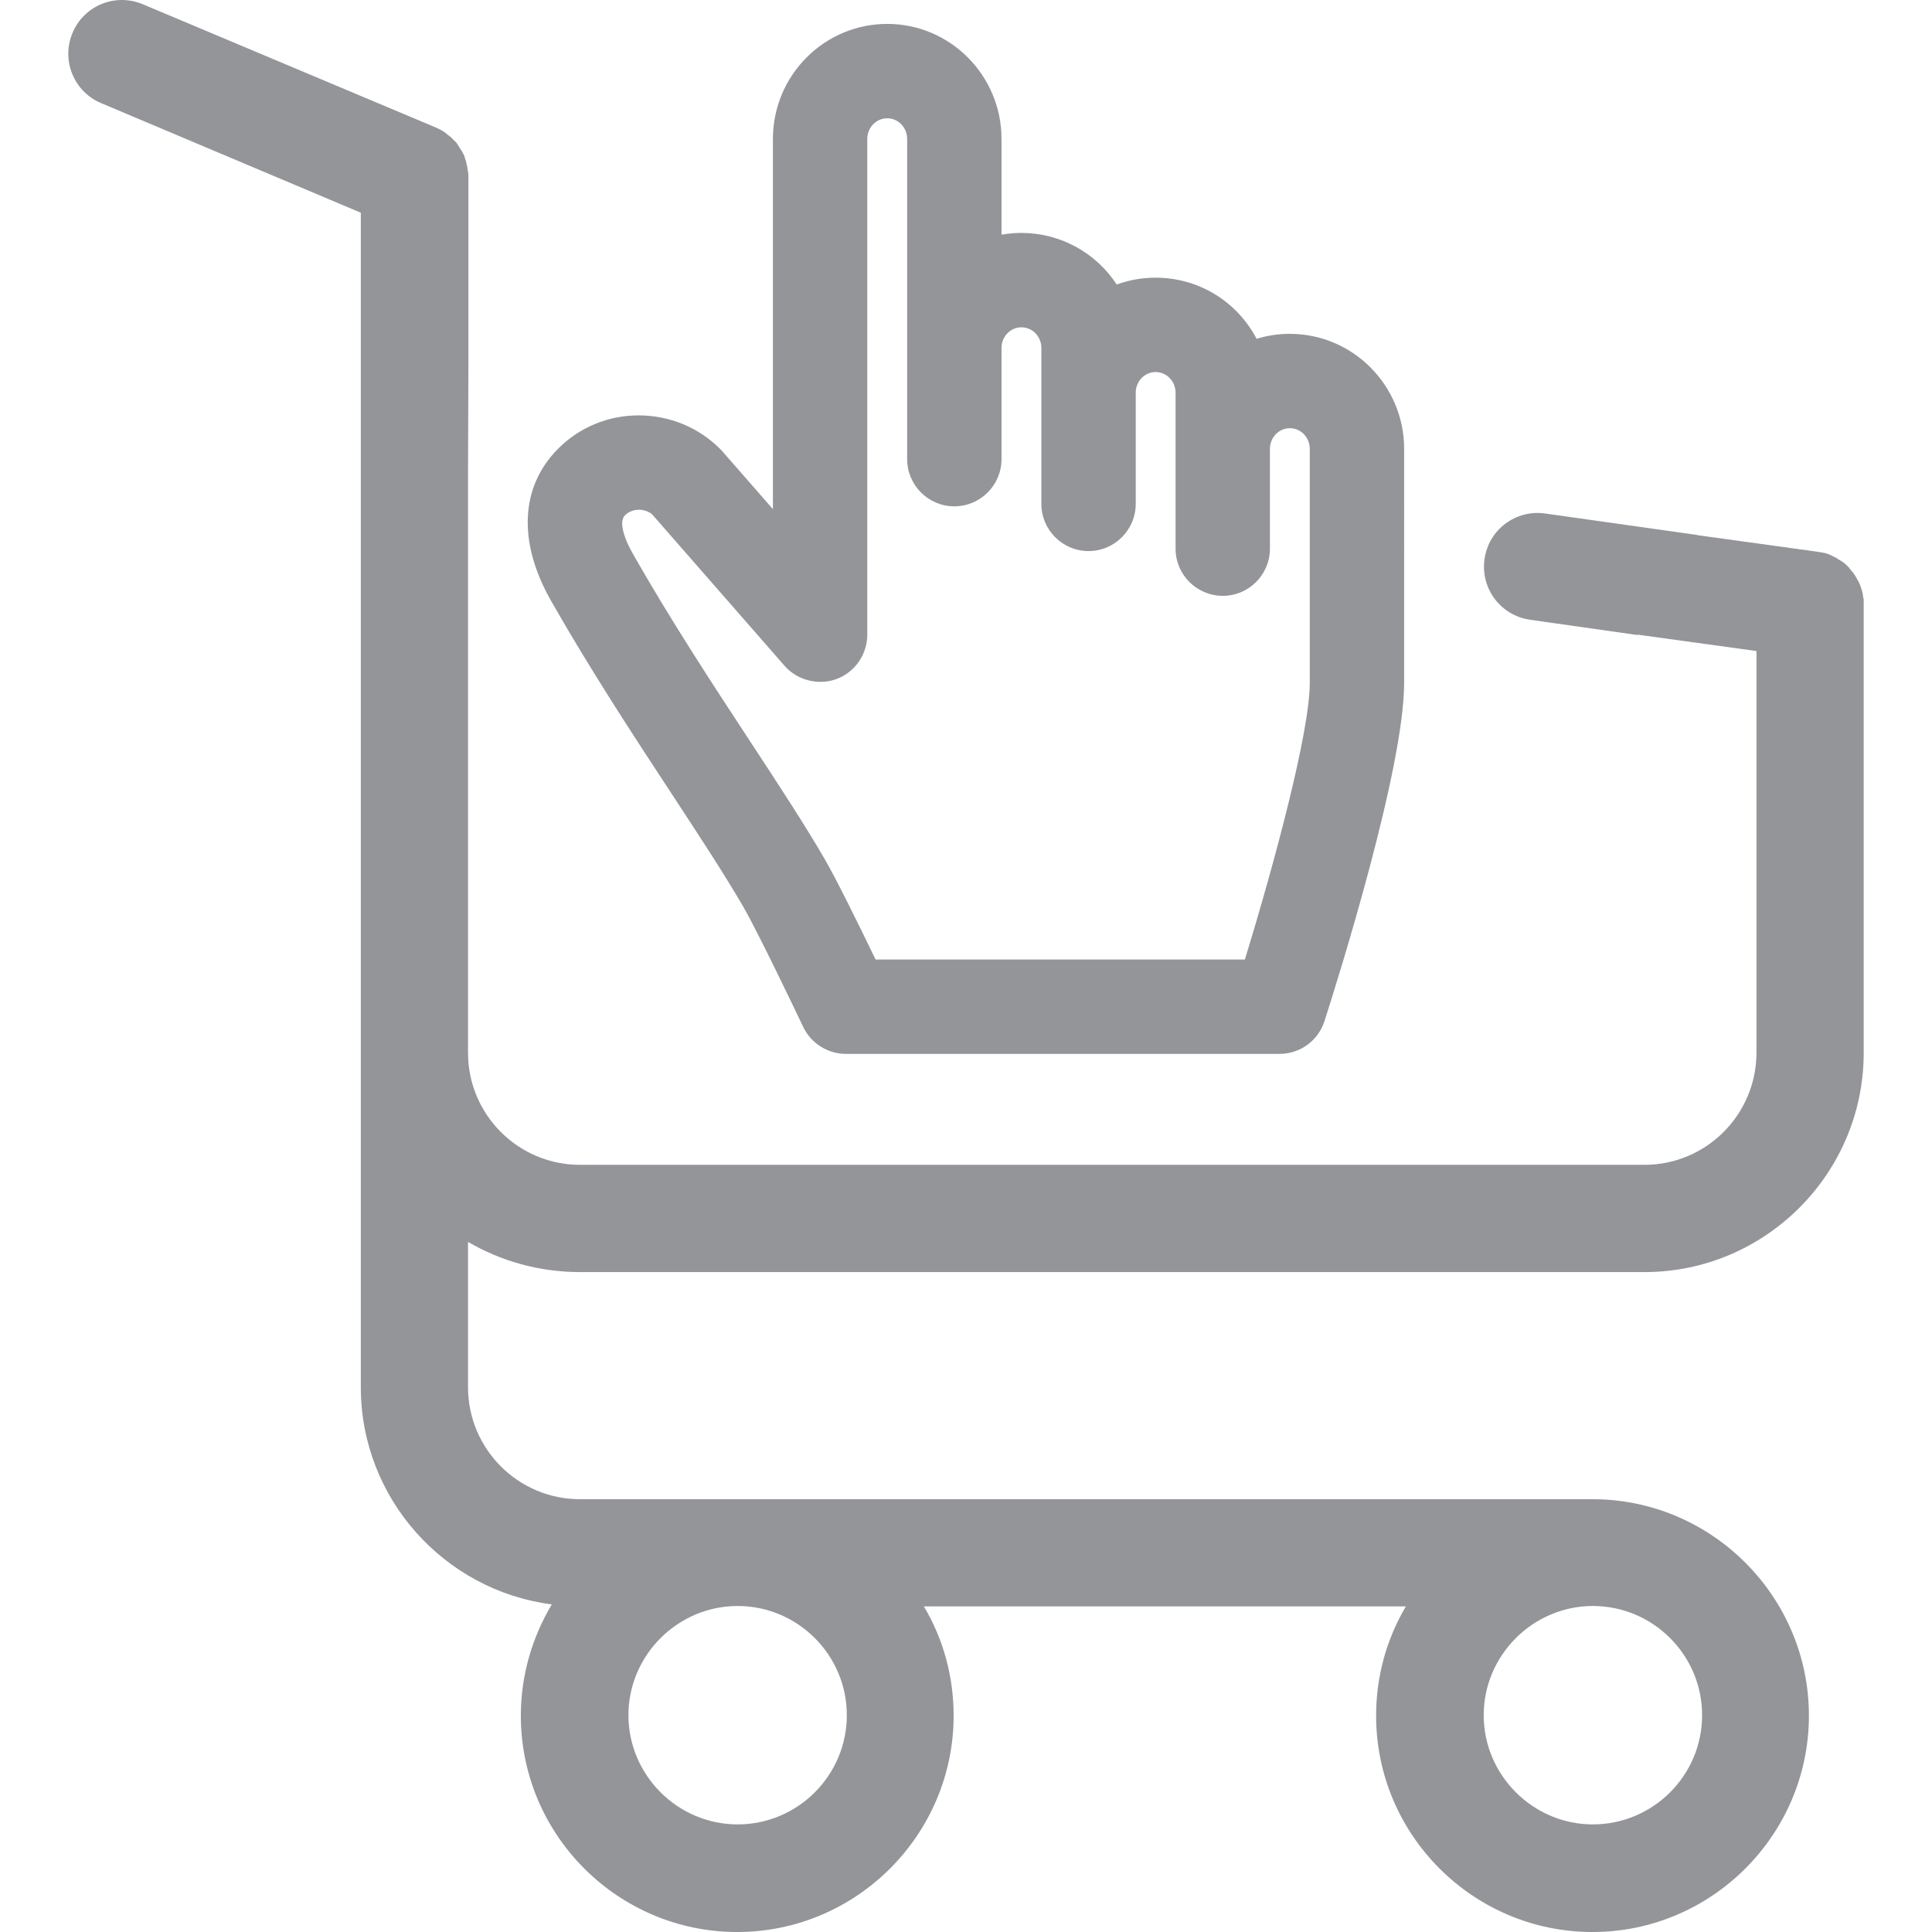 <?xml version="1.0" encoding="utf-8"?>
<!-- Generator: Adobe Illustrator 16.0.0, SVG Export Plug-In . SVG Version: 6.00 Build 0)  -->
<!DOCTYPE svg PUBLIC "-//W3C//DTD SVG 1.1//EN" "http://www.w3.org/Graphics/SVG/1.1/DTD/svg11.dtd">
<svg version="1.1" id="Layer_1" xmlns="http://www.w3.org/2000/svg" xmlns:xlink="http://www.w3.org/1999/xlink" x="0px" y="0px"
	 width="150px" height="150px" viewBox="0 0 150 150" enable-background="new 0 0 150 150" xml:space="preserve">
<g>
	<path fill="#939598" d="M100.142,25.919c-0.883,0-1.747,0.129-2.581,0.386c-1.529-2.912-4.511-4.746-7.839-4.746
		c-1.044,0-2.057,0.178-3.019,0.531c-1.638-2.492-4.396-4.006-7.399-4.006c-0.521,0-1.038,0.046-1.547,0.137v-7.437
		c0-4.923-3.981-8.928-8.875-8.928c-4.893,0-8.873,4.005-8.873,8.928V39.53l-3.925-4.489c-0.051-0.057-0.104-0.114-0.16-0.172
		c-1.676-1.678-3.907-2.608-6.327-2.62c-2.372,0-4.596,0.917-6.26,2.584c-2.945,2.948-3.148,7.252-0.557,11.808
		c3.051,5.361,6.36,10.406,9.327,14.928c2.122,3.235,4.127,6.292,5.585,8.803c1.142,1.969,4.068,8.097,4.669,9.359
		c0.604,1.271,1.903,2.092,3.31,2.092h33.674c1.595,0,2.996-1.021,3.487-2.541c1.033-3.216,6.185-19.599,6.185-26.261V34.847
		C109.015,29.924,105.033,25.919,100.142,25.919z M67.335,49.285v-38.5c0-0.883,0.694-1.602,1.549-1.602
		c0.853,0,1.547,0.719,1.547,1.602v24.863c0,2.02,1.643,3.663,3.662,3.663c2.021,0,3.664-1.643,3.664-3.663v-8.635
		c0-0.883,0.694-1.601,1.547-1.601s1.547,0.718,1.547,1.601v12.108c0,2.02,1.643,3.664,3.662,3.664c2.021,0,3.664-1.644,3.664-3.664
		v-8.633c0-0.884,0.693-1.603,1.545-1.603c0.854,0,1.549,0.719,1.549,1.603v12.11c0,2.02,1.644,3.663,3.664,3.663
		c2.02,0,3.662-1.643,3.662-3.663v-7.75c0-0.884,0.693-1.603,1.545-1.603c0.854,0,1.549,0.719,1.549,1.603v18.173
		c0,3.731-2.666,13.733-5.039,21.476H67.979c-1.364-2.825-3.062-6.27-3.95-7.8c-1.554-2.68-3.605-5.809-5.809-9.167
		c-2.865-4.365-6.112-9.313-9.071-14.51c-0.825-1.454-1.061-2.578-0.63-3.008c0.279-0.279,0.657-0.43,1.094-0.437
		c0.412,0.004,0.8,0.16,1.03,0.372l10.271,11.748c0.985,1.128,2.64,1.548,4.046,1.02C66.381,52.181,67.335,50.803,67.335,49.285z"/>
	<path fill="#939598" d="M45.03,98.764h82.65c9.372,0,17.017-7.646,17.017-17.018V46.603c0-0.062,0-0.124-0.031-0.185
		c0-0.062-0.03-0.154-0.03-0.216c0-0.062-0.03-0.123-0.03-0.185c-0.031-0.062-0.031-0.123-0.062-0.216
		c-0.03-0.062-0.03-0.123-0.061-0.185c-0.031-0.062-0.031-0.124-0.062-0.185c-0.031-0.062-0.062-0.124-0.092-0.216
		c-0.031-0.062-0.062-0.124-0.093-0.154c-0.031-0.062-0.062-0.123-0.093-0.185c-0.031-0.062-0.062-0.092-0.092-0.154
		c-0.031-0.062-0.094-0.124-0.124-0.185s-0.062-0.093-0.123-0.154c-0.03-0.062-0.093-0.092-0.124-0.154
		c-0.03-0.062-0.092-0.092-0.123-0.154s-0.092-0.093-0.123-0.124c-0.062-0.062-0.092-0.092-0.154-0.154
		c-0.062-0.031-0.092-0.093-0.154-0.124c-0.062-0.031-0.123-0.092-0.185-0.123c-0.062-0.031-0.093-0.062-0.154-0.093
		s-0.123-0.062-0.185-0.123c-0.062-0.031-0.123-0.062-0.186-0.093l-0.185-0.092c-0.062-0.031-0.124-0.062-0.185-0.093
		c-0.062-0.031-0.124-0.031-0.186-0.062s-0.154-0.062-0.216-0.062s-0.123-0.031-0.154-0.031c-0.093-0.031-0.153-0.031-0.247-0.031
		c-0.03,0-0.061-0.031-0.123-0.031l-9.321-1.287c0.003-0.004,0.005-0.008,0.008-0.012l-11.841-1.672
		c-2.284-0.322-4.389,1.253-4.708,3.539c-0.321,2.284,1.253,4.387,3.536,4.71l1.062,0.151c0,0.001,0,0.002,0,0.003l0.698,0.096
		l6.562,0.934c0.006-0.009,0.012-0.019,0.018-0.028l9.239,1.273v31.167c0,4.84-3.915,8.724-8.693,8.724H45.03
		c-4.81,0-8.693-3.914-8.693-8.693V36.769l0.03-8.385V13.771c0-0.154,0-0.308-0.03-0.432c0-0.031,0-0.062-0.03-0.123
		c0-0.093-0.031-0.185-0.031-0.277c-0.031-0.093-0.031-0.154-0.062-0.247c0-0.062-0.03-0.092-0.03-0.154
		c-0.03-0.093-0.062-0.185-0.093-0.278c0-0.031-0.03-0.092-0.03-0.123c-0.031-0.092-0.062-0.154-0.124-0.247
		c-0.03-0.031-0.03-0.093-0.061-0.124c-0.031-0.062-0.062-0.123-0.124-0.185c-0.03-0.062-0.062-0.093-0.093-0.154
		c-0.03-0.062-0.062-0.093-0.092-0.154c-0.031-0.062-0.093-0.123-0.123-0.185l-0.094-0.092c-0.061-0.062-0.123-0.124-0.184-0.185
		l-0.094-0.092c-0.061-0.062-0.123-0.124-0.215-0.185c-0.031-0.031-0.093-0.062-0.123-0.092c-0.062-0.062-0.124-0.093-0.186-0.154
		c-0.093-0.062-0.186-0.124-0.246-0.154c-0.031-0.031-0.062-0.031-0.094-0.062c-0.123-0.062-0.277-0.124-0.4-0.185L11.088,0.33
		c-2.127-0.894-4.562,0.092-5.456,2.22c-0.894,2.127,0.093,4.562,2.22,5.457l20.162,8.508v91.189
		c0,8.633,6.474,15.785,14.828,16.863c-1.511,2.528-2.404,5.488-2.404,8.633c0,9.279,7.553,16.801,16.801,16.801
		s16.801-7.553,16.801-16.801c0-3.084-0.832-6.012-2.312-8.479h37.425c-1.479,2.497-2.312,5.395-2.312,8.479
		c0,9.279,7.553,16.801,16.802,16.801c9.248,0,16.801-7.553,16.801-16.801c0-9.249-7.553-16.802-16.801-16.802H45.03
		c-4.81,0-8.693-3.915-8.693-8.694V96.421C38.865,97.9,41.855,98.764,45.03,98.764z M123.673,124.689
		c4.655,0,8.478,3.793,8.478,8.479s-3.822,8.478-8.478,8.478s-8.478-3.823-8.478-8.478
		C115.195,128.513,119.018,124.689,123.673,124.689z M57.27,124.689c4.654,0,8.477,3.793,8.477,8.479s-3.822,8.478-8.477,8.478
		c-4.655,0-8.479-3.823-8.479-8.478C48.791,128.513,52.614,124.689,57.27,124.689z"/>
</g>
</svg>
